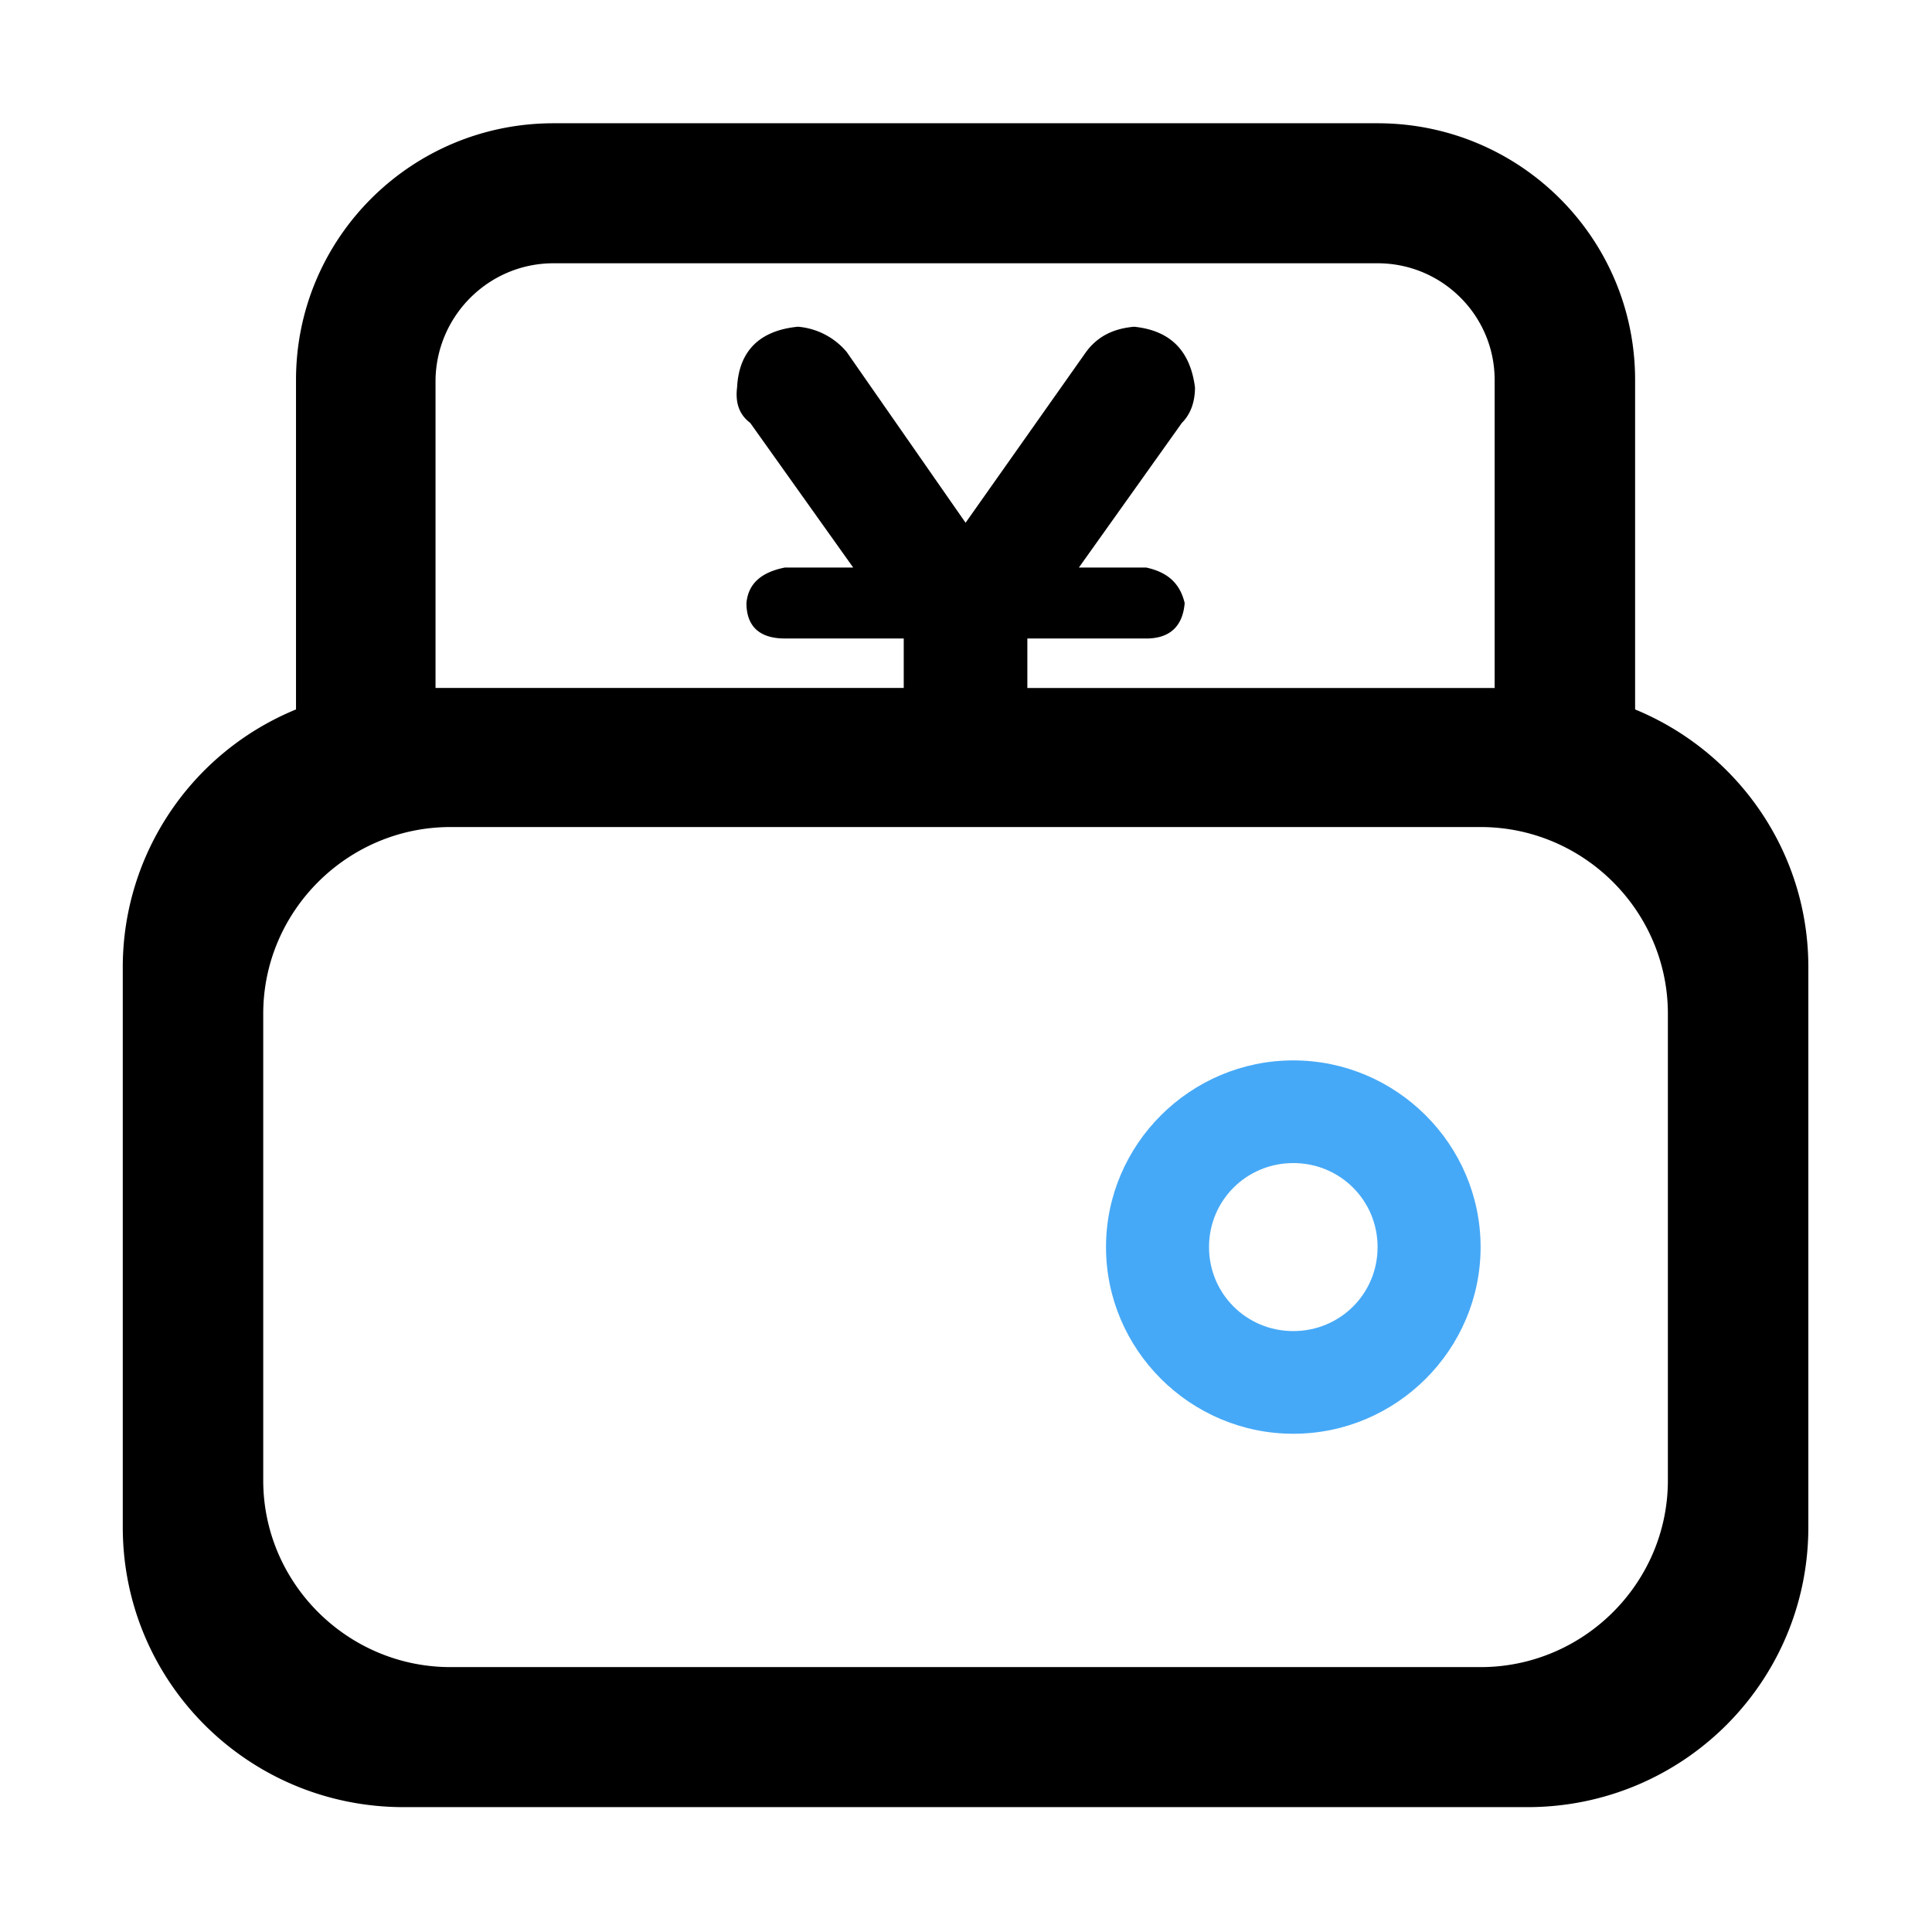<?xml version="1.0" standalone="no"?><!DOCTYPE svg PUBLIC "-//W3C//DTD SVG 1.1//EN" "http://www.w3.org/Graphics/SVG/1.1/DTD/svg11.dtd"><svg t="1677225268963" class="icon" viewBox="0 0 1024 1024" version="1.1" xmlns="http://www.w3.org/2000/svg" p-id="11080" xmlns:xlink="http://www.w3.org/1999/xlink" width="300" height="300"><path d="M866.64 376.02V201.38c0-75.2-61.05-136.05-136.49-136.05H293.38c-75.44 0-136.49 60.85-136.49 136.05v174.64c-55.52 22.78-91.78 76.69-91.82 136.54V809.4c0 82.12 66.51 148.42 148.9 148.42h595.59c82.39 0 148.9-66.29 148.9-148.42V512.56c0-61.35-37.72-114.28-91.82-136.54zM293.38 139.54h436.77c34.25 0 62.04 27.71 62.04 61.84v163.26H544.52v-26.22h63.03c12.41 0 19.36-6.43 20.35-18.8-2.48-10.39-8.94-16.32-20.35-18.8h-35.73l54.6-76.68c4.47-4.45 6.95-10.88 6.95-18.8-2.48-19.3-12.9-30.18-32.26-32.16-11.42 0.99-19.85 5.44-25.81 13.85l-63.53 90.04-63.03-90.54a37.796 37.796 0 0 0-25.81-13.36c-20.35 1.98-31.27 12.86-32.26 32.16-0.99 7.91 0.99 14.35 6.95 18.8l54.59 76.68h-36.23c-12.41 2.48-19.36 8.41-20.35 18.8 0 12.37 6.95 18.8 20.35 18.8H479v26.22H230.84V201.38c0.5-34.14 28.29-61.84 62.54-61.84z m590.63 645.12c0 54.42-44.67 98.94-99.26 98.94H238.78c-54.59 0-99.26-44.52-99.26-98.94V537.29c0-54.42 44.67-98.94 99.26-98.94h545.97c54.6 0 99.26 44.53 99.26 98.94v247.37z m0 0" p-id="11081"></path><path d="M685.48 562.03c-54.6 0-99.27 44.52-99.27 98.95 0 54.42 44.67 98.94 99.27 98.94s99.27-44.53 99.27-98.94c0-54.43-44.68-98.95-99.27-98.95z m0 143.47c-24.82 0-44.67-19.79-44.67-44.52 0-24.74 19.85-44.53 44.67-44.53s44.67 19.79 44.67 44.53c0 24.73-19.85 44.52-44.67 44.52z m0 0" fill="#46A9F7" p-id="11082" data-spm-anchor-id="a313x.7781069.0.i14" class="selected"></path></svg>